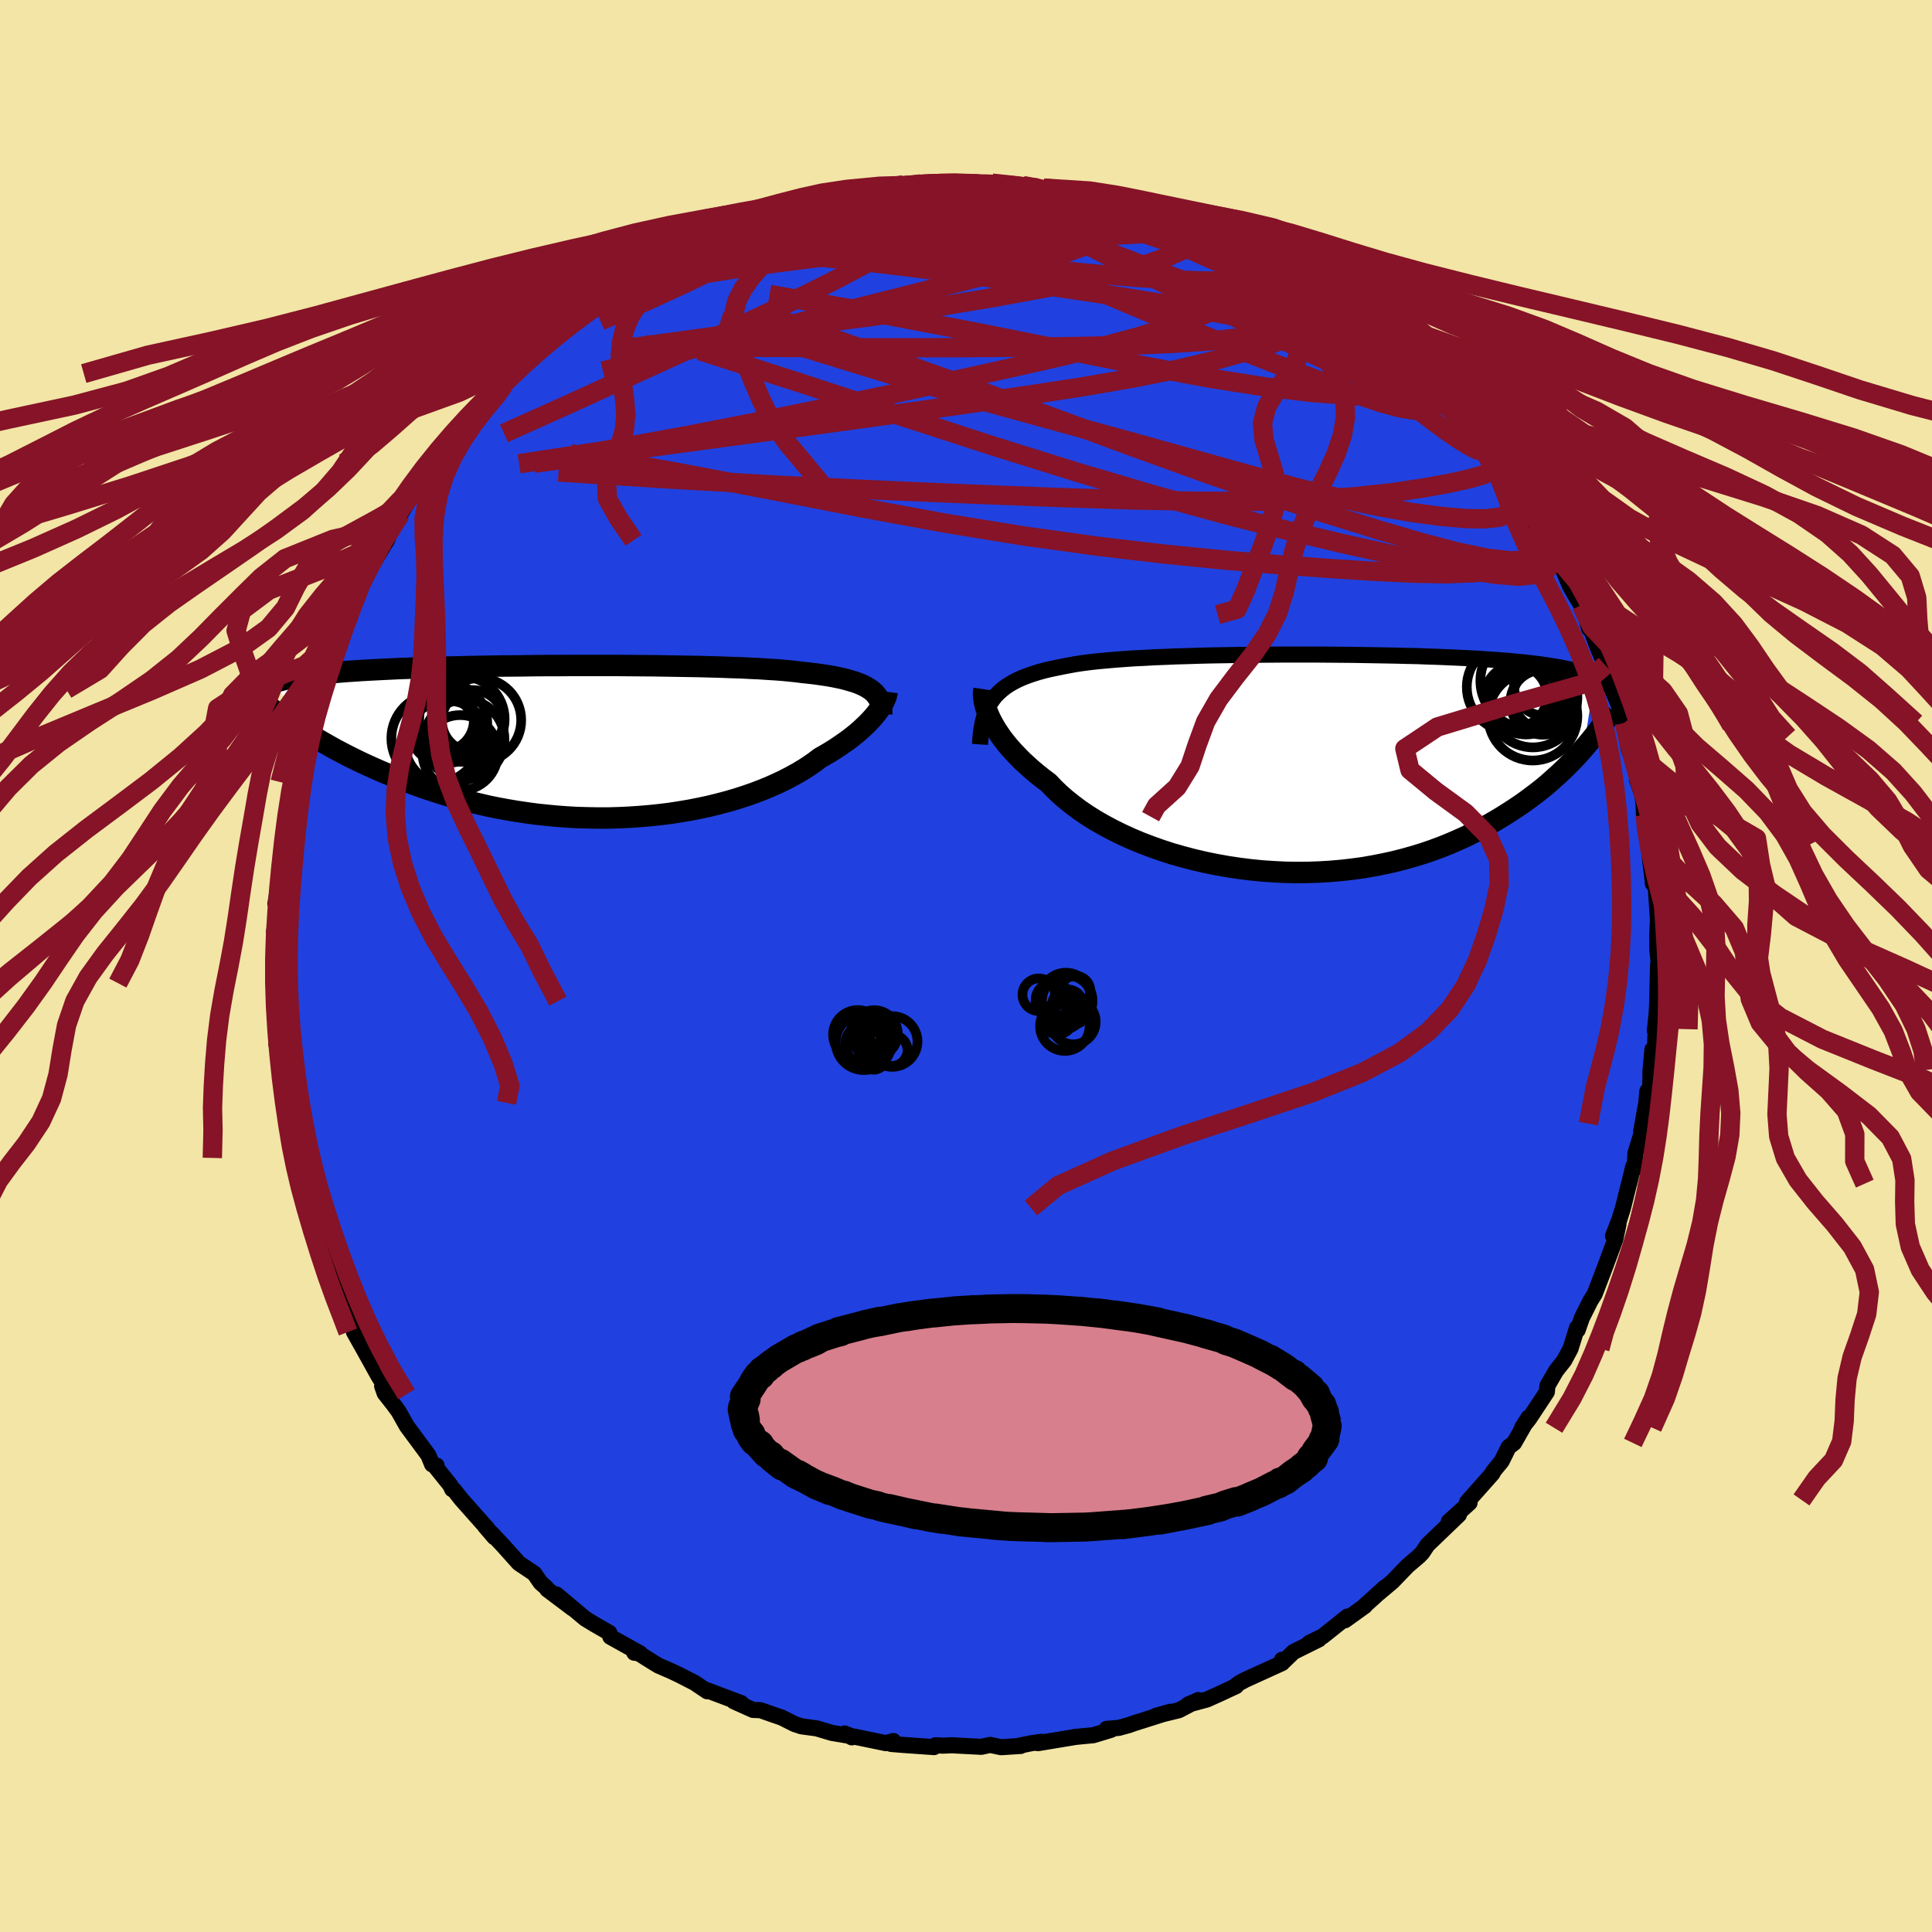 <svg xmlns="http://www.w3.org/2000/svg" width="500" height="500" viewBox="-100 -100 200 200"><defs><clipPath id="c"><path d="m30.52-5.32-.26-.18-.28-.17-.32-.17-.35-.15-.38-.15-.42-.13-.44-.13-.48-.13-.51-.11-.54-.11-.58-.1-.6-.09-.63-.09-.67-.08-.69-.07-.62-.08-.67-.07-.72-.07-.78-.06-.83-.05-.88-.06-.92-.04-.97-.05-1.01-.03-1.05-.04-1.08-.03-1.12-.03-1.14-.02-1.18-.02-1.19-.02L8-7.87l-1.23-.01-1.25-.01-1.25-.01H-.76l-1.25.01h-1.24l-1.23.01-1.21.02-1.2.01-1.17.01-1.16.02-1.13.02-1.1.02-1.08.03-1.05.02-1.01.03-.99.03-.96.03-.92.03-.89.03-.86.04-.82.04-.79.04-.76.04-.72.04-.7.05-.66.04-.63.05-.61.05-.57.05-.55.05-.53.06-.5.05-.48.06-.45.06-.42.07-.41.06-.38.07-.36.06-.33.07-.32.07-.29.08-.28.07-.26.08-.24.08 3.19 5.11.48.3.48.29.51.3.52.3.53.3.55.31.57.3.59.31.6.3.63.31.63.3.66.3.67.3.69.3.71.29.73.3.75.29.77.29.79.29.81.28.83.27.85.27.88.26.89.25.91.24.93.22.95.22.97.2.98.18 1 .17 1.02.15 1.02.14 1.04.11 1.05.1 1.06.08 1.06.06 1.07.03 1.07.02h1.08l1.08-.03 1.07-.05 1.07-.07 1.07-.09 1.06-.11 1.05-.13 1.03-.16 1.02-.17 1.01-.2.99-.21.97-.24.95-.25.92-.27.9-.29.87-.3.84-.32.81-.33.78-.35.74-.35.71-.37.67-.37.64-.38.6-.39.56-.39.52-.4.55-.31.54-.32.51-.32.49-.33.46-.32.45-.32.41-.32.4-.32.37-.32.34-.32.33-.31.29-.3.28-.3.25-.29.22-.28"/></clipPath><clipPath id="b"><path d="m-31.93-6.67.27-.34.31-.31.33-.3.37-.29.39-.26.43-.25.45-.23.49-.22.51-.2.55-.19.57-.18.61-.17.63-.15.67-.14.69-.14.62-.12.67-.12.72-.11.78-.1.82-.09.87-.08.92-.08.95-.07 1-.07 1.04-.05 1.07-.06 1.1-.04 1.13-.05 1.16-.03 1.18-.04 1.2-.03 1.21-.02 1.23-.02 1.23-.02 1.24-.01 1.25-.01 1.24-.01h3.71l1.22.01 1.2.01 1.19.01 1.17.02 1.14.02 1.13.02 1.1.02 1.08.03 1.05.02 1.02.04.99.03.96.04.93.04.9.04.87.05.84.04.8.06.77.05.74.06.72.05.68.07.65.06.63.07.6.07.58.07.55.08.53.08.5.08.49.08.45.09.44.09.42.1.39.1.37.1.36.1.33.11.32.11.3.12.28.11-1.17 7.38-.38.43-.4.44-.42.44-.43.44-.45.44-.48.45-.49.44-.5.45-.53.45-.55.44-.58.44-.59.44-.61.44-.64.43-.66.43-.68.43-.7.42-.73.42-.75.42-.79.4-.8.4-.84.38-.86.37-.89.36-.92.34-.94.32-.98.3-.99.28-1.02.26-1.05.23-1.07.21-1.08.19-1.11.15-1.13.13-1.14.1-1.16.07-1.17.04-1.18.01-1.19-.02-1.19-.06-1.2-.08-1.2-.12-1.2-.15-1.19-.18-1.18-.21-1.17-.24-1.16-.27-1.14-.3-1.13-.32-1.1-.36-1.07-.38-1.05-.4-1.02-.43-.98-.45-.95-.47-.91-.49-.87-.5-.82-.52-.78-.53-.73-.55-.69-.55-.64-.56-.58-.56-.54-.57-.61-.46-.58-.46-.55-.46-.52-.47-.5-.46-.46-.47-.44-.46-.4-.45-.38-.46-.35-.45-.31-.44-.29-.43-.25-.42-.23-.41-.2-.4"/></clipPath><filter id="a"><feTurbulence baseFrequency=".05" numOctaves="3" result="noise" type="noise"/><feDisplacementMap in="SourceGraphic" in2="noise" scale="2"/></filter></defs><rect width="100%" height="100%" x="-100" y="-100" fill="#F2E5A6"/><path fill="#2041DF" stroke="#000" stroke-linejoin="round" stroke-width="1.667" d="m71.63 1.33.01-1.44-.1 4.22-.06.97-.17 1.61.08-.15-.07 2.33-.26-.23-.2 2.13-.03 1.91-.3.28-.11 1.31.18-1.08-.71 3.94.36-.81-.94 3.02-.11 1.68-.13-.25-.42 1.76-.02.03-.62 2.49-.42 1.34-.61 1.55.57-1.24-.33 1.6-.99 2.65.05-.12-1.2 3.13-.44.7-.88 1.76-.31.89-.13.37-.07-.23-.67 2.17-.65 1.21-.85 1.08-.89 1.54-.06.64-1.83 2.77-.74.94.67-1.05-1.49 2.62-.56.42-.73 1.48-.63.76-.29.38-.03.12-2.43 2.74-.2.23.26.07-2.15 1.94 1.05-.71-3.25 3.12-.57.85-.33.32.06-.04-1.23 1.05-1.57 1.63-1.38 1.16.6-.56-1.03.94-1.07.96.03.02-2.06 1.48.27-.39-2.57 2.05-1.39.68 1-.37-2.64 1.31-1.13 1.09-.06-.28.01.34-3.8 1.73-.65.35-.54.42.24-.12-1.78.83-1.25.56-1.96.53 1.07-.47-2.01 1.05-2.41.59 1.53-.43-3.79 1.2-.5.18-1.06.29-1.25.1.46.1-1.85.56-.66.06-1.32.13.24-.03-3.98.66.37-.14-1.07.15-1.42.29.33-.01-2.03.13-1.13-.24-.91.2-3.08-.16-.91.04-.76-.04.03.07-.18.12-3.26-.23-1.19-.1.24-.3-.78.22-3.28-.68-.24.08-.75-.4.72.28-2.03-.34-1.58-.47-1.56-.21-.73-.24-1.33-.67-.65-.22-1.54-.54-.78-.03-2-.9.79.2-2.55-.96-.93-.35-.05.08-1.31-.88-1.56-.8-.89-.42-1.29-.56-.51-.31-1.67-1.05-.32.03.61.07-3.09-1.72-.1-.41-1.57-.9-.93-.57-.61-.51-2.37-1.99 1.69 1.46-2.64-1.99-.11-.18-.57-.5-.66-.96-1.6-1.07-1.63-1.82-1.21-1.29.31.42-.97-1.13.24.24-2.69-3.03-.77-.98-.18-.06-.2-.43-1.59-1.98.18-.04-.47-.13-.38-.94-2.24-3.03-.85-1.51-.53-.72-.91-1.16-.26-.74.76.85-.97-1.62-.2-.33-1.47-2.65-1.04-1.85.79 1.26-1.46-3.09.33.34-1.42-2.93-.67-1.91.69 2.32-.96-2.51-.47-1.94-.16-.54-1.12-3.37.13.65-.39-1.49-.24-1.18-.81-2.13-.15-1.22.02.38-.07-.66-.48-1.43-.14-2.11.01.85-.68-3.01.12-.88-.27-.39-.08-2.91h-.15l-.4-1.91.18-.51-.1-2.88-.1-1.5-.23.45.26-1.87-.23-1.91.07-.34.1-2.17-.19-.91.35-1.59v-.65l-.21-.65.53-3.15.03.22-.17-.62.53-3.09.27-2.83-.12 1.07.54-2.46-.1-.06.31-1.67.21-.8.53-2.43.44-1.66.42-1.3.31-1.04.08.13.35-.72.25-1.77.37-1.43.14-.14 1.56-3.61-.01-.41-.37 1 .71-1.7.88-1.79 1.46-3.26-.26.68-.28.29.4-1.07.84-1.19 1.69-2.81.45-1.02.96-1.69-.77 1.21 1.59-2.57-.12.14 2.54-3.43-.78 1.13 1.02-1.79.58-.58 1.18-1.48 1-1.07.35-.53 1.66-1.93.54-.72-.1.47.74-1.14.02.26 1.29-1.39 1.04-1.13 1.15-.92 1.32-1.5 1.15-.95.48-.33.14.1.38-.71 1.82-1.35.73-.6.88-.52 2.1-1.48h-.15l.77-.51 1.6-1 .12-.09.53-.36 2.81-1.47.11-.03 2.62-1.5 1.59-.76-.06.28.76-.55-.89.48 3.31-1.52.37-.07-.25.09 2.55-1.09-.69.45 2.44-.91.05.1 2-.48 3.56-1.14-1.19.53 1.83-.45.59-.09.37-.21 1.59-.2 1.16-.39 1.02-.13 1.62-.26 1.86-.09.58.09-.27-.08 1.86-.07 1.27-.09 1.61.1.79.04 1.18-.06-.93.19 1.22-.2 3.18.25 1.58.26h.57l.56.18.66-.03 2.09.48 1.68.15.25.2 1.58.39 1.73.5-.87-.47 2.08.6 1.53.44.04.28 1.94.51-.35-.14 1.13.53 2.25.57 1.9.88-.35-.08 1.86.79-.19-.19 2.05 1.12 1.14.63 2.16 1.12.41.19-.31.1 2.26 1.19.59.24 1.41 1.25.49.24-.79-.25 3.73 2.64-.66-.57 2.43 1.63-.32-.26.02.06 1.66 1.77 2.1 1.48.16.21.28.33 1.45 1.68.08-.04 1.4 1.42.9.93.2.12.7.9.9 1.25 1.11 1.32 1.24 1.57.92.88.08.39 1.33 2.07-.7-1.43.98 1.7 1.04 1.25.46 1.32.67.77 1.41 2.26-.48-.42 1.49 2.6-.33-1.22 1.29 3.12.55.97.64 1.05.68 1.69.14.76-.41-1.47 1.35 3.53.72 1.7.26.54.28 1.04.26 1.13.93 2.2.25 1.07.04.27.21 1.14.19 1.26.99 2.73.22 1.45-.34-.99.54 1.6.33 2.1-.2-1.47.06 1.62.7 2.67-.12 1.34.35 2.95-.03-.13.25-.48.23 3.41.06.93-.08 1.6.02 1.53.14 1.32-.08 1.65.01-1.44" filter="url(#a)"/><path fill="#fff" d="m-31.93-6.67.27-.34.31-.31.33-.3.37-.29.39-.26.43-.25.45-.23.49-.22.51-.2.55-.19.57-.18.61-.17.63-.15.67-.14.69-.14.62-.12.67-.12.72-.11.78-.1.82-.09.87-.08.92-.08.95-.07 1-.07 1.04-.05 1.07-.06 1.1-.04 1.13-.05 1.16-.03 1.18-.04 1.2-.03 1.21-.02 1.23-.02 1.23-.02 1.24-.01 1.25-.01 1.24-.01h3.71l1.22.01 1.2.01 1.19.01 1.17.02 1.14.02 1.13.02 1.1.02 1.08.03 1.05.02 1.02.04.99.03.96.04.93.04.9.04.87.05.84.04.8.06.77.05.74.06.72.05.68.07.65.06.63.07.6.07.58.07.55.08.53.08.5.08.49.08.45.09.44.09.42.1.39.1.37.1.36.1.33.11.32.11.3.12.28.11-1.17 7.38-.38.43-.4.44-.42.44-.43.44-.45.44-.48.45-.49.44-.5.45-.53.45-.55.44-.58.44-.59.44-.61.44-.64.43-.66.43-.68.43-.7.42-.73.42-.75.42-.79.4-.8.4-.84.38-.86.37-.89.36-.92.34-.94.32-.98.3-.99.28-1.02.26-1.05.23-1.07.21-1.08.19-1.11.15-1.13.13-1.14.1-1.16.07-1.17.04-1.18.01-1.19-.02-1.19-.06-1.2-.08-1.2-.12-1.2-.15-1.19-.18-1.18-.21-1.17-.24-1.16-.27-1.14-.3-1.13-.32-1.1-.36-1.07-.38-1.05-.4-1.02-.43-.98-.45-.95-.47-.91-.49-.87-.5-.82-.52-.78-.53-.73-.55-.69-.55-.64-.56-.58-.56-.54-.57-.61-.46-.58-.46-.55-.46-.52-.47-.5-.46-.46-.47-.44-.46-.4-.45-.38-.46-.35-.45-.31-.44-.29-.43-.25-.42-.23-.41-.2-.4" filter="url(#a)" transform="translate(34.73 -20.97)"/><path fill="#fff" d="m30.52-5.32-.26-.18-.28-.17-.32-.17-.35-.15-.38-.15-.42-.13-.44-.13-.48-.13-.51-.11-.54-.11-.58-.1-.6-.09-.63-.09-.67-.08-.69-.07-.62-.08-.67-.07-.72-.07-.78-.06-.83-.05-.88-.06-.92-.04-.97-.05-1.01-.03-1.05-.04-1.08-.03-1.12-.03-1.14-.02-1.18-.02-1.19-.02L8-7.87l-1.23-.01-1.25-.01-1.25-.01H-.76l-1.25.01h-1.24l-1.23.01-1.21.02-1.2.01-1.17.01-1.16.02-1.13.02-1.1.02-1.08.03-1.05.02-1.01.03-.99.03-.96.03-.92.03-.89.03-.86.04-.82.04-.79.04-.76.04-.72.04-.7.05-.66.04-.63.05-.61.05-.57.05-.55.05-.53.06-.5.05-.48.06-.45.06-.42.07-.41.06-.38.07-.36.06-.33.07-.32.07-.29.08-.28.07-.26.08-.24.08 3.19 5.11.48.3.48.29.51.3.52.3.53.3.55.31.57.3.59.31.6.3.63.31.63.3.66.3.67.3.69.3.71.29.73.3.75.29.77.29.79.29.81.28.83.27.85.27.88.26.89.25.91.24.93.22.95.22.97.2.98.18 1 .17 1.02.15 1.02.14 1.04.11 1.05.1 1.06.08 1.06.06 1.07.03 1.07.02h1.08l1.08-.03 1.07-.05 1.07-.07 1.07-.09 1.06-.11 1.05-.13 1.03-.16 1.02-.17 1.01-.2.99-.21.97-.24.95-.25.92-.27.9-.29.87-.3.84-.32.81-.33.78-.35.74-.35.71-.37.67-.37.64-.38.6-.39.56-.39.52-.4.55-.31.54-.32.51-.32.49-.33.46-.32.45-.32.41-.32.4-.32.37-.32.34-.32.33-.31.29-.3.28-.3.25-.29.22-.28" filter="url(#a)" transform="translate(-40.3 -23.21)"/><g fill="none" stroke="#000" transform="translate(34.73 -20.97)"><path stroke-linejoin="round" stroke-width="1.667" d="m-33.28-1.97.04-.59.05-.57.08-.53.09-.5.12-.48.14-.45.17-.43.19-.41.22-.38.25-.36.27-.34.31-.31.33-.3.37-.29.39-.26.43-.25.45-.23.49-.22.51-.2.55-.19.57-.18.61-.17.63-.15.67-.14.69-.14.62-.12.67-.12.72-.11.78-.1.82-.09.87-.08.92-.08.95-.07 1-.07 1.04-.05 1.07-.06 1.1-.04 1.13-.05 1.16-.03 1.18-.04 1.2-.03 1.21-.02 1.23-.02 1.23-.02 1.24-.01 1.25-.01 1.24-.01h3.71l1.22.01 1.2.01 1.19.01 1.17.02 1.14.02 1.13.02 1.1.02 1.08.03 1.05.02 1.02.04.99.03.96.04.93.04.9.04.87.05.84.04.8.06.77.05.74.06.72.05.68.07.65.06.63.07.6.07.58.07.55.08.53.08.5.08.49.08.45.09.44.09.42.1.39.1.37.1.36.1.33.11.32.11.3.12.28.11.26.12.25.13.23.12.22.13.2.13.19.14.18.14.16.14.15.14.14.15" filter="url(#a)"/><path stroke-linejoin="round" stroke-width="2.222" d="m-32.86-7.68-.03.2-.02.22v.25l.03.27.04.3.07.32.09.33.12.36.15.37.17.38.2.4.23.41.25.42.29.43.31.44.35.45.38.46.4.45.44.46.46.47.5.46.52.47.55.46.58.46.61.46.54.57.58.56.64.56.69.55.73.55.78.53.82.52.87.5.91.49.95.47.98.45 1.02.43 1.05.4 1.07.38 1.1.36 1.13.32 1.14.3 1.16.27 1.17.24 1.18.21 1.19.18 1.2.15 1.2.12 1.2.08 1.19.06 1.19.02 1.18-.01 1.17-.04 1.16-.07 1.14-.1 1.13-.13 1.11-.15 1.08-.19 1.07-.21 1.05-.23 1.02-.26.99-.28.98-.3.94-.32.92-.34.89-.36.86-.37.84-.38.8-.4.79-.4.75-.42.73-.42.7-.42.68-.43.66-.43.64-.43.61-.44.59-.44.58-.44.55-.44.53-.45.5-.45.49-.44.48-.45.45-.44.43-.44.42-.44.4-.44.38-.43.36-.42.35-.42.34-.42.32-.41.31-.4.29-.4.28-.39.26-.38.26-.38.24-.37" filter="url(#a)"/><circle cx="23.438" cy="-8.554" r="4.918" clip-path="url(#b)" filter="url(#a)"/><circle cx="22.203" cy="-6.974" r="3.216" clip-path="url(#b)" filter="url(#a)"/><circle cx="21.733" cy="-7.904" r="4.62" clip-path="url(#b)" filter="url(#a)"/><circle cx="22.973" cy="-6.699" r="3.642" clip-path="url(#b)" filter="url(#a)"/><circle cx="23.248" cy="-6.594" r="3.598" clip-path="url(#b)" filter="url(#a)"/><circle cx="25.233" cy="-6.834" r="3.33" clip-path="url(#b)" filter="url(#a)"/><circle cx="23.953" cy="-6.204" r="4.542" clip-path="url(#b)" filter="url(#a)"/><circle cx="25.108" cy="-8.059" r="3.114" clip-path="url(#b)" filter="url(#a)"/><circle cx="24.988" cy="-6.334" r="3.362" clip-path="url(#b)" filter="url(#a)"/><circle cx="23.943" cy="-4.914" r="4.612" clip-path="url(#b)" filter="url(#a)"/></g><g fill="none" stroke="#000" transform="translate(-40.3 -23.21)"><path stroke-linejoin="round" stroke-width="2.222" d="M31.58-2.82v-.31l-.02-.3-.04-.28-.07-.26-.08-.26-.12-.24-.14-.23-.17-.22-.19-.2-.23-.2-.26-.18-.28-.17-.32-.17-.35-.15-.38-.15-.42-.13-.44-.13-.48-.13-.51-.11-.54-.11-.58-.1-.6-.09-.63-.09-.67-.08-.69-.07-.62-.08-.67-.07-.72-.07-.78-.06-.83-.05-.88-.06-.92-.04-.97-.05-1.01-.03-1.05-.04-1.08-.03-1.12-.03-1.14-.02-1.18-.02-1.19-.02L8-7.87l-1.23-.01-1.25-.01-1.25-.01H-.76l-1.25.01h-1.24l-1.23.01-1.21.02-1.2.01-1.17.01-1.16.02-1.13.02-1.1.02-1.08.03-1.05.02-1.01.03-.99.03-.96.03-.92.03-.89.03-.86.04-.82.04-.79.04-.76.04-.72.04-.7.05-.66.04-.63.05-.61.05-.57.05-.55.05-.53.06-.5.05-.48.06-.45.06-.42.07-.41.06-.38.07-.36.06-.33.07-.32.07-.29.08-.28.07-.26.08-.24.08-.22.08-.2.09-.19.08-.17.09-.16.09-.14.09-.13.09-.12.09-.1.1-.09.1" filter="url(#a)"/><path stroke-linejoin="round" stroke-width="2.222" d="m32.13-5.18-.02.15-.03.16-.05.18-.08.2-.09.22-.11.23-.14.24-.15.25-.18.26-.21.28-.22.28-.25.29-.28.3-.29.3-.33.31-.34.32-.37.32-.4.32-.41.32-.45.32-.46.32-.49.33-.51.32-.54.32-.55.31-.52.4-.56.39-.6.39-.64.38-.67.37-.71.37-.74.35-.78.35-.81.33-.84.32-.87.3-.9.29-.92.27-.95.25-.97.24-.99.21-1.01.2-1.02.17-1.03.16-1.05.13-1.06.11-1.07.09-1.07.07-1.07.05-1.08.03H2.17L1.1 7.87.03 7.84l-1.06-.06-1.06-.08-1.05-.1-1.04-.11-1.02-.14-1.02-.15-1-.17-.98-.18-.97-.2-.95-.22-.93-.22-.91-.24-.89-.25-.88-.26-.85-.27-.83-.27-.81-.28-.79-.29-.77-.29-.75-.29-.73-.3-.71-.29-.69-.3-.67-.3-.66-.3-.63-.3-.63-.31-.6-.3-.59-.31-.57-.3-.55-.31-.53-.3-.52-.3-.51-.3-.48-.29-.48-.3-.45-.29-.44-.28-.43-.28-.41-.28-.4-.28-.38-.26-.37-.27-.36-.26-.34-.25-.33-.25" filter="url(#a)"/><circle cx="-11.882" cy="-2.348" r="4.422" clip-path="url(#c)" filter="url(#a)"/><circle cx="-10.097" cy="-2.238" r="4.352" clip-path="url(#c)" filter="url(#a)"/><circle cx="-10.772" cy="-2.173" r="3.186" clip-path="url(#c)" filter="url(#a)"/><circle cx="-12.062" cy="1.137" r="3.902" clip-path="url(#c)" filter="url(#a)"/><circle cx="-11.607" cy="-.248" r="4.13" clip-path="url(#c)" filter="url(#a)"/><circle cx="-13.827" cy="-2.223" r="3.182" clip-path="url(#c)" filter="url(#a)"/><circle cx="-13.847" cy="-1.233" r="3.424" clip-path="url(#c)" filter="url(#a)"/><circle cx="-14.577" cy="-.358" r="4.61" clip-path="url(#c)" filter="url(#a)"/><circle cx="-13.422" cy=".107" r="4.372" clip-path="url(#c)" filter="url(#a)"/><circle cx="-13.377" cy="-1.928" r="4.118" clip-path="url(#c)" filter="url(#a)"/></g><g fill="none" stroke="#861327" stroke-linejoin="round" stroke-width="2"><path d="m5.88-80.79 1.28.23 1.15.26 1.33.35 1.6.44 1.81.52 1.91.59 1.93.62 1.87.62 1.8.61 1.71.58 1.62.56 1.51.52 1.36.47 1.17.39.98.32.77.24.51.12.01-.1m24.14 20.78.41.73-.3.62-.91.48-1.48.42-2.05.45-2.64.48-3.28.49-3.96.43-4.69.31-5.41.16-6.15-.01-6.89-.14-7.66-.26-8.48-.33-9.37-.4-10.29-.5-11.23-.63-12.14-.77" filter="url(#a)"/><path d="m2.7-81.04 2.52.27 1.78.32 1.49.35 1.52.44 1.67.51 1.82.59 1.9.65 1.93.69 1.9.7 1.86.7 1.81.7 1.74.68 1.67.66 1.58.63 1.49.61 1.36.56 1.23.49 1.06.41.87.3.68.2.48.09.2-.04" filter="url(#a)"/><path d="m43.82-63.84 1.35.99.69.6.46.51.34.44.2.33.01.17-.26-.02-.56-.23-.89-.46-1.25-.68-1.61-.96-2.01-1.26-2.5-1.65-3.1-2.09-3.84-2.61-4.68-3.13m-4.09-3.02 1.66.59.69.53-.07.49-.63.52-1.11.6-1.59.7-2.16.77-2.85.81-3.61.86-4.39.89-5.18.95-5.93.98-6.69.99-7.49.97-8.37 1.02-9.36 1.28m51.58-14.7.01-.11.7.22.65.31.39.3.14.3-.1.3-.34.32-.61.34-.95.35-1.32.34-1.73.33-2.14.33-2.56.34-2.99.32-3.46.3-3.96.24-4.51.18-5.14.18-5.9.26-6.72.37" filter="url(#a)"/><path d="m29.6-73.82 1.13.7.68.66.14.61-.28.63-.63.68-1.02.76-1.45.81-1.9.89-2.35.94-2.81.99-3.28 1.01-3.78 1.02-4.3 1.05-4.86 1.1-5.43 1.2-6.03 1.32-6.68 1.42-7.36 1.5-8.01 1.57-8.61 1.57-9.03 1.4" filter="url(#a)"/><path d="m47.81-60.14.38.34.47.59.26.51v.4l-.24.35-.48.27-.77.16-1.11-.02-1.5-.26-1.93-.53-2.37-.8-2.82-1.03-3.26-1.24-3.71-1.44-4.15-1.65-4.62-1.89-5.18-2.17-5.81-2.47-6.49-2.77-7.11-3.06m24.71-.06 1.88.58 1.32.51 1 .42.88.41.85.41.81.42.68.39.47.32.22.21-.05.1-.34-.01-.63-.14-.96-.26-1.29-.39-1.66-.55-2.03-.71-2.47-.9-3.01-1.14L14-78.65" filter="url(#a)"/><path d="m25.88-75.54 1.29.55 1.12.52 1.22.63 1.23.66 1.09.59.88.51.68.4.46.3.22.19-.04.06-.33-.09-.61-.23-.93-.41-1.34-.62-1.86-.9-2.44-1.19-2.77-1.4" filter="url(#a)"/><path d="m-4.61-80.96.57.08 1.03.11 1.54.19 1.85.26 1.97.35 2.02.4 2.07.46 2.16.5 2.27.54 2.36.55 2.37.55 2.3.54 2.18.53 2.03.5 1.9.47 1.74.43 1.55.38 1.25.3.78.1m-31.77-7.3 1.31-.02 1.27.05 1.13.06 1.08.08 1.16.09 1.29.11 1.36.12 1.31.13 1.17.13.99.11.78.1.57.09.34.06.08.03-.22-.01-.57-.06-1.01-.11-1.52-.17-2.01-.21-2.17-.24M37.26-69.1l.2.24.23.52.13.63-.23.55-.75.46-1.27.41-1.77.4-2.25.42-2.75.39-3.3.35-3.89.27-4.49.19-5.12.13-5.77.08-6.47.05-7.2.01-7.93-.01-8.61-.05-9.16-.23" filter="url(#a)"/><path d="m17.79-78.53.83.41.07.44-.52.5-1.07.62-1.64.78-2.26.94-3.02 1.06-3.87 1.16-4.76 1.27-5.7 1.43-6.68 1.68-7.74 1.95-8.88 2.22-10.14 2.47m.98-7.99.35-.2 1.06-.45 1.46-.55 1.78-.59 2.11-.65 2.38-.69 2.56-.71 2.63-.67 2.62-.62 2.58-.54 2.54-.49 2.55-.46 2.56-.44 2.58-.44 2.55-.44 2.52-.41 2.43-.4 2.33-.39 2.17-.38 1.93-.4 1.51-.41" filter="url(#a)"/><path d="m43.82-63.84 1.36 1 .68.62.46.55.37.51.26.47.11.38-.05.28-.24.19-.44.1-.64.02-.88-.12-1.15-.28-1.49-.49-1.85-.73-2.22-.97-2.58-1.19-2.93-1.4-3.31-1.58-3.72-1.77-4.21-2-4.68-2.26-4.97-2.54-5.04-2.82" filter="url(#a)"/><path d="m-30.93-73.02 1.02-.38 1.86-.5 2.04-.26 2.13-.01 2.34.16 2.67.24 2.99.3 3.3.35 3.54.39 3.78.46 4.01.52 4.22.57 4.41.62 4.55.67 4.61.7 4.62.75 4.57.79 4.49.82 4.36.75 4.02.49" filter="url(#a)"/><path d="m-40.32-66.99.95-.65 1.4-.83 1.6-.91 1.68-.92 1.76-.91 1.84-.92 1.91-.93 1.99-.94 2.02-.94 1.96-.91 1.74-.82 1.3-.63.66-.39.11-.19m68.69 19.12.66.68.56.64.62.76.65.84.62.83.51.71.31.53.1.31-.11.1-.31-.07-.48-.23-.66-.38-.86-.54-1.09-.74-1.36-1-1.66-1.28-2-1.61-2.37-1.93-2.75-2.27-3.08-2.58-3.37-2.88-3.56-3.19" filter="url(#a)"/><path d="m47.81-60.14.14.29-.2.47-.88.32-1.64.13h-2.38l-3.12-.13-3.92-.31-4.78-.57-5.73-.9-6.74-1.25-7.85-1.58-9.07-1.82-10.34-1.97-11.63-2.06" filter="url(#a)"/><path d="m-4.3-80.95 1.52-.03 1.12.06.72.16.32.25.02.34-.19.44-.36.56-.57.69-.87.83-1.27.98-1.68 1.14-2.09 1.28-2.49 1.41L-13-71.3l-3.32 1.67-3.81 1.83-4.35 2.03-4.94 2.27-5.54 2.53-6.13 2.8-6.74 3.03m21.92-20.44.35-.09 1.19-.47 1.23-.45 1.21-.41 1.24-.39 1.31-.38 1.38-.38 1.4-.39 1.37-.36 1.24-.32 1.02-.27.78-.2.54-.14.32-.08.14-.03-.04.01-.27.07-.59.15-1.07.27-1.69.42-2.23.51" filter="url(#a)"/><path d="m-34.27-71.19 1.22-.6 1.83-.73 2.05-.69 2.15-.59 2.15-.45 2.16-.33 2.23-.26 2.35-.22 2.49-.22 2.62-.21 2.73-.22 2.79-.21 2.85-.21 2.88-.22 2.9-.21 2.88-.21 2.79-.19 2.61-.18 2.36-.17 2.12-.17 2.01-.13 1.97-.08M-4.3-80.95l1.6-.06 1.34-.02 1.1.01.84.03.67.03.59.06.54.07.44.11.27.13v.16l-.3.18-.61.2-.93.23-1.3.26-1.77.3-2.28.34-2.82.37-3.3.38-3.71.39-4.17.43" filter="url(#a)"/><path d="m29.6-73.82 1.28.69 1.15.63.91.53.8.49.75.49.67.47.56.43.44.38.29.32.14.23-.05.13-.27.02-.5-.1-.73-.2-.97-.32-1.24-.45-1.54-.59-1.86-.76-2.21-.94-2.57-1.13-2.97-1.35-3.44-1.56-4.05-1.82m41.78 27.47.75 1.4.3 1.08-.16.83-.6.62-1.06.38-1.52.16-2-.03-2.46-.22-2.95-.39-3.45-.6-4-.86-4.55-1.12-5.15-1.4-5.77-1.61-6.44-1.8-7.15-1.95-7.86-2.17-8.52-2.45-9.11-2.79-9.66-3.13m-9-4.29.45-.27 1.06-.58 1.39-.73 1.45-.75 1.34-.69 1.16-.57.95-.46.78-.37.67-.31.58-.25.49-.2.37-.14.24-.06.07.03-.14.14-.42.29-.74.45-1.11.62-1.49.77-1.85.92-2.17 1.06-2.55 1.22" filter="url(#a)"/><path d="m-30.82-73.05 2.09-1.13 1.38-.64 1.01-.42.94-.37 1.01-.39 1.08-.42 1.11-.42 1.08-.4 1.04-.36.98-.33.89-.28.75-.23.55-.16.24-.07-.12.04-.48.15-.82.25-1.09.34-1.32.41-1.46.45m46.29.69 1.23.59.84.39.85.4.93.45.95.5.88.48.74.44.56.37.35.3.16.22-.05.15-.26.07-.49-.01-.73-.11-1-.23-1.31-.35-1.64-.5-2.01-.65-2.36-.79-2.67-.91-3-1.04-3.49-1.24-4.35-1.49m51.59 35.42.71 1.44-.09.79-.6.66-1.14.47-1.74.17-2.37-.19-3-.48-3.64-.72-4.3-.9-4.99-1.11-5.7-1.35-6.43-1.65-7.15-1.97-7.87-2.32-8.59-2.68-9.37-3.04-10.2-3.36-11.14-3.58M9.25-80.38l1.75.36 1.37.27 1.11.24.93.22.71.18.47.12.21.09-.08.04-.43-.01-.87-.1-1.42-.19-2.05-.3-2.69-.38-3.07-.49" filter="url(#a)"/><path d="m60.53-43.46-.17.22-.27.51-.69.43-1.22.3-1.81.05-2.45-.27-3.12-.66-3.81-1-4.48-1.32-5.15-1.6-5.83-1.9L25-50.95l-7.3-2.64-8.16-3-9.11-3.32-10.16-3.62-11.26-3.96m50.59-6.33 1.31.71 1.24.7 1.06.64 1 .63 1 .64.96.65.89.62.79.57.67.5.53.39.36.26.15.11-.1-.06-.36-.23-.63-.39-.91-.57-1.22-.8-1.66-1.08-2.26-1.45" filter="url(#a)"/><path d="m32.9-72.07.41.29.81.59 1.16.81 1.26.91 1.26.93 1.2.93 1.16.91 1.1.83.98.73.79.55.51.34.19.12-.13-.14-.38-.37-.46-.46M29.6-73.82l1.17.66.81.55.34.41-.03.34-.33.31-.66.26-1.05.21-1.46.13-1.9.05-2.38-.03-2.91-.12-3.53-.23-4.17-.35-4.79-.45-5.35-.55-5.91-.66-6.49-.84-7.03-1.09" filter="url(#a)"/><path d="m27.55-74.94 1.72.94 1.44.78 1.17.64.92.54.77.46.63.42.49.36.31.28.12.19-.11.09-.35-.05-.64-.2-.97-.38-1.31-.56-1.65-.74-2-.91-2.39-1.11-2.89-1.37-3.3-1.6m-36.53-1.37 2-.59.79-.16.44-.03.25.04.09.12-.11.21-.33.33-.65.48-1.04.66-1.53.88-2.1 1.1-2.69 1.35-3.25 1.59-3.76 1.81-4.24 1.95-4.7 2.01" filter="url(#a)"/><path d="m-36.61-69.59.46-.18 1.4-.41 2.02-.47 2.56-.49 3.07-.52 3.53-.56 3.9-.56 4.13-.52 4.24-.45 4.28-.37 4.29-.33 4.34-.31 4.46-.33 4.59-.3 4.7-.26 4.71-.26" filter="url(#a)"/><path d="m-36.61-69.59.4-.2 1.18-.45 1.68-.55 2.06-.61 2.45-.65 2.79-.71 3.03-.73 3.15-.7 3.15-.64 3.12-.57 3.11-.51 3.13-.47 3.18-.48 3.18-.48 3.15-.47 3.09-.44 3.01-.39 2.79-.4m31.1 13.37.6.62 1.19 1.11 1.21 1.13 1.08 1.03.95.95.87.89.78.81.68.7.54.56.4.42.24.26.06.11-.15-.11-.41-.39-.71-.74-1.02-1.11-1.23-1.39M27.55-74.94l1.74.95 1.46.8 1.21.67 1.01.59.9.54.81.52.74.49.62.44.49.38.34.3.17.2-.03.08-.25-.05-.51-.18-.77-.32-1.06-.46-1.37-.61-1.71-.79-2.03-.99-2.32-1.18-2.62-1.39-2.98-1.64m-47.3 1.01.31-.09 1.08-.45 1.02-.42.89-.35.82-.3.77-.25.72-.2.61-.15.46-.07.19.02-.15.15-.57.29-1.04.47-1.58.67-2.15.93-2.74 1.18-3.34 1.42" filter="url(#a)"/><path d="m40.69-66.47.06-.02.35.28.11.25-.11.23-.34.2-.66.07-1.11-.12-1.63-.36-2.17-.6-2.71-.83-3.21-1.09-3.75-1.35-4.33-1.63-5.04-1.93-5.85-2.21-6.76-2.51" filter="url(#a)"/><path d="m-17.02-78.53 2.18-.58 1.34-.14 1.36-.04 1.58-.01 1.82.01 2.06.03 2.23.06 2.35.08 2.4.13 2.38.16 2.32.18 2.23.18 2.14.18 2.07.18 1.96.17 1.79.15 1.54.13 1.22.07.96.01.96.03m39.25 31.83.66 1.42-.06.83-.5.68-.91.65-1.36.6-1.84.49-2.37.33-2.92.12-3.46-.06-4.01-.19-4.56-.29-5.14-.38-5.75-.49-6.35-.63-6.97-.82-7.55-1.05-8.13-1.32-8.7-1.6-9.32-1.82-10.01-1.9-10.8-1.88" filter="url(#a)"/><path d="m37.26-69.1.16.27.1.59-.06.76-.51.74-1.1.71-1.68.73-2.24.79-2.77.87-3.33.93-3.93.93-4.56.91-5.2.9-5.87.9-6.57.95-7.32 1.03-8.1 1.11-8.89 1.2-9.68 1.31-10.45 1.43m35.63-28.44 1.14-.14 1.2-.12.96-.06.66-.01.42.05.2.1-.03.15-.34.22-.73.29-1.15.36-1.56.44-1.94.53-2.36.63-2.82.72-3.33.75-3.76.71m48.43.32 1.29.55 1.09.51 1.19.6 1.19.64 1.05.57.86.5.67.41.5.34.31.26.12.17-.11.08-.36-.05-.63-.18-.92-.33-1.23-.51-1.57-.7-1.91-.87-2.3-1.05-2.72-1.25-3.08-1.43m51.57 64.49.48 2.87 1.59 2.3 2.29 2.54 2.1 2.72 1.79 2.7 2.08 2.58 3.08 2.41 4.36 2.25 5.28 2.13 5.34 2.08 4.53 2.12 3.32 2.22 2.37 2.31 2.2 2.36 2.85 2.35 3.95 2.28 4.77 2.2 4.72 2.19 3.62 2.23 1.87 2.26.03 2.17-1.25 1.97 1.21 2.38" filter="url(#a)"/><path d="m.44-81.01-2.4.04-2.03.12-1.87.2-1.67.3-1.48.38-1.38.46-1.36.54-1.39.61-1.38.65-1.3.69-1.19.75-1.09.82-1.04.91-1.04 1-1.04 1.09-1 1.15-.87 1.22-.63 1.26-.31 1.3.02 1.35.32 1.4.51 1.43.6 1.48.62 1.5.65 1.53.75 1.56.96 1.61 1.21 1.66 1.41 1.68 1.47 1.78 1.96 2.4" filter="url(#a)"/><path d="m-2.44-81.02-2.13.13-2.23.21-2.41.3-2.45.38-2.46.47-2.53.54-2.61.61-2.63.66-2.59.68-2.52.74-2.52.81-2.63.9-2.82 1-3.04 1.09-3.27 1.16-3.47 1.21-3.64 1.25-3.8 1.3-3.92 1.34-4 1.39-4.01 1.43-3.95 1.47-3.85 1.5-3.72 1.5-3.69 1.54-3.79 1.64-3.97 1.79-4.27 1.89" filter="url(#a)"/><path d="m-2.44-81.02-2.28.13-2.61.21-2.36.31-2.14.39-2.17.47-2.35.55-2.51.62-2.57.66-2.52.7-2.49.76-2.53.83-2.7.92-3 1.02-3.33 1.1-3.62 1.16-3.79 1.23-3.82 1.27-3.78 1.32-3.75 1.36-3.77 1.4-3.87 1.44-3.97 1.48-3.94 1.52-3.75 1.55-3.41 1.59-3.03 1.63-2.79 1.7-2.79 1.76-2.93 1.87-3.12 2.01-3.43 2.2-4.06 2.4-4.77 2.44-3.18 1.73" filter="url(#a)"/><path d="m-4.3-80.95-1.45.13-2.24.31-2.65.4-2.92.45-3.13.5-3.3.54-3.39.6-3.37.66-3.22.74-3 .8-2.75.87-2.51.94-2.31 1.03-2.2 1.1-2.2 1.18-2.39 1.24-2.75 1.3-3.27 1.36-3.89 1.42-4.47 1.47-4.9 1.51-5.08 1.55-5.01 1.58-4.79 1.62-4.58 1.7-4.57 1.82-4.74 1.95-4.98 2.06-5.07 2.09-4.9 2.01-4.45 2.02-4.96 2.74" filter="url(#a)"/><path d="m-4.3-80.95-1.33.12-2.24.31-2.38.4-2.37.45-2.38.49-2.43.53-2.5.58-2.59.66-2.69.71-2.81.79-2.96.85-3.1.92-3.21 1-3.24 1.09-3.19 1.16-3.11 1.22-3.05 1.28-3.09 1.33-3.23 1.39-3.4 1.46-3.53 1.53-3.6 1.58-3.68 1.54-3.76 1.39-3.76 1.25-3.79 1.7" filter="url(#a)"/><path d="m-4.03-80.87-4.94.15-3.35.32-2.58.39-2.17.48-2.17.56-2.31.62-2.48.67-2.68.7-2.96.76-3.32.83-3.73.92-4.12 1.02-4.47 1.1-4.71 1.17-4.78 1.23-4.66 1.27-4.36 1.32-3.97 1.36-3.6 1.4-3.38 1.45-3.35 1.48-3.46 1.51-3.58 1.55-3.58 1.59-3.43 1.63-3.33 1.7-3.47 1.76-4.04 1.87-5 2.01-6.19 2.19-7.32 2.4-7.78 2.45-4.9 1.72" filter="url(#a)"/><path d="m-4.61-80.96-3.84.39-3.15.43-2.47.47-2.43.49-2.88.54-3.45.58-3.87.66-3.91.72-3.6.79-3.23.85-3.08.93-3.37 1.01-4.05 1.09-4.82 1.17-5.33 1.23-5.31 1.28-4.77 1.34-4.02 1.4-3.43 1.46-3.29 1.52-3.62 1.55-4.33 1.54-5.42 1.45-6.77 1.45-7.65 1.71-7.35 2.24" filter="url(#a)"/><path d="m-6.47-80.87-2.48.42-2.1.43-2.06.48-2.23.57-2.31.64-2.25.68-2.11.71-2.02.76-1.99.84-1.99.93-2.02 1.03-2.02 1.12-2.01 1.18-1.97 1.24-1.93 1.28-1.88 1.33-1.82 1.38-1.78 1.41-1.72 1.45-1.68 1.5-1.63 1.53-1.59 1.57-1.56 1.61-1.53 1.68-1.49 1.74-1.47 1.83-1.43 1.93-1.41 2.04-1.37 2.15-1.35 2.24-1.31 2.28-1.24 2.26-1.17 2.19-1.06 2.11-.98 2.11-.96 2.38-.88 2.98" filter="url(#a)"/><path d="m-8.09-80.61-2.52.48-2.49.47-2.33.5-2.26.54-2.41.6-2.7.67-3.03.74-3.31.81-3.51.88-3.6.95-3.63 1.03-3.56 1.12-3.41 1.19-3.21 1.25-3.03 1.31-2.95 1.36-2.98 1.43-3.05 1.47-3.12 1.52-3.17 1.55-3.29 1.6-3.54 1.65-3.96 1.72-4.35 1.83-4.53 1.94-4.33 2.02-3.83 2.07-3.39 2.07-3.41 2.04-4.04 1.98-4.9 1.6-4.92.25" filter="url(#a)"/><path d="m-8.09-80.61-2.44.48-2.41.48-2.34.5-2.55.54-2.84.6-3.01.68-2.97.74-2.79.82-2.61.89-2.51.96-2.51 1.05-2.57 1.12-2.64 1.19-2.65 1.26-2.64 1.32-2.55 1.38-2.46 1.43-2.35 1.48-2.31 1.53-2.32 1.57-2.41 1.63-2.58 1.68-2.76 1.75-2.92 1.85-3.01 1.92-3.08 2-3.09 2.03-3.07 2.04-2.99 2.02-2.86 2-2.73 1.98-2.71 2.03-2.92 2.14-3.34 2.32-3.75 2.44-3.31 2.13" filter="url(#a)"/><path d="m-12.23-79.68-3.77.53-2.02.53-2.27.58-2.84.67-3 .76-2.76.82-2.54.89-2.6.96-3 1.04-3.53 1.13-3.92 1.19-4.01 1.27-3.75 1.32-3.22 1.37-2.63 1.43-2.24 1.48-2.19 1.52-2.6 1.57-3.4 1.6-4.37 1.67-5.22 1.74-5.63 1.83-5.4 1.94-4.59 2-3.57 2.05-2.85 2.05-2.69 2.01-2.98 1.97-3.37 1.91-4.01 1.91-5.23 2.03-4.1 1.69" filter="url(#a)"/><path d="m-12.82-79.59-2.13.41-2.87.79-2.63.75-2.3.69-2.11.68-2.1.78-2.17.9-2.24 1.03-2.29 1.12-2.31 1.18-2.28 1.22-2.24 1.26-2.2 1.29-2.15 1.33-2.14 1.39-2.15 1.43-2.2 1.46-2.21 1.49-2.12 1.49-1.95 1.52-1.85 1.64-2.07 1.77-2.82 1.88" filter="url(#a)"/><path d="m-14.65-79.14-2.24.53-2.49.56-3.08.67-3.31.77-3.13.83-2.82.89-2.52.96-2.27 1.06-2.05 1.13-1.93 1.21-1.94 1.27-2.11 1.32-2.42 1.38-2.78 1.44-3.17 1.48-3.5 1.53-3.74 1.57-3.86 1.62-3.85 1.68-3.69 1.75-3.44 1.85-3.13 1.93-2.85 1.99-2.65 2.04-2.58 2.03-2.59 2.02-2.61 1.99-2.54 1.98-2.38 2.02-2.36 2.14-2.52 2.31-2.65 2.43-2.64 2.13" filter="url(#a)"/><path d="m-13.46-79.67-1.92 1.26-3.17.85-2.49.67-1.9.66-1.68.77-1.69.93-1.73 1.05-1.71 1.14-1.59 1.2-1.39 1.23-1.14 1.27-.86 1.31-.59 1.35-.35 1.4-.12 1.44.05 1.47.19 1.51.21 1.53.12 1.56-.15 1.61-.49 1.67-.75 1.72-.61 1.79.1 1.9 1.14 2.03 1.56 2.28" filter="url(#a)"/><path d="m-13.46-79.67-4.35 1.27-2.87.85-2.14.67-1.99.69-2.18.79-2.41.95-2.51 1.06-2.49 1.15-2.42 1.21-2.35 1.26-2.31 1.29-2.32 1.33-2.33 1.38-2.34 1.42-2.35 1.46-2.37 1.49-2.43 1.53-2.56 1.57-2.74 1.62-2.93 1.68-3.08 1.75-3.14 1.83-3.14 1.94-3.06 2.04-3 2.15-3 2.23-3.07 2.26-3.22 2.24-3.44 2.19-3.7 2.14-3.85 2.12-3.65 2.2-2.86 2.19-1.96 1.45" filter="url(#a)"/><path d="m-17.02-78.53-2.06.45-2.03.67-2.05.8-1.97.85-1.93.89-1.93.97-1.98 1.06-2.01 1.15-2.01 1.22-1.97 1.28-1.93 1.33-1.88 1.4-1.82 1.44-1.76 1.49-1.71 1.54-1.65 1.59-1.6 1.64-1.57 1.7-1.55 1.77-1.53 1.85-1.51 1.93-1.48 1.99-1.41 2.02-1.33 2.03-1.24 2.03-1.16 2.03-1.09 2.04-1.05 2.08-1.01 2.15-.99 2.19-.95 2.23-.87 2.18-.79 2.13-.72 2.12-.71 2.36-.73 2.89" filter="url(#a)"/><path d="m-19.07-78.15-5.6.65-4.47.86-1.61.87-.86.88-1.54.95-2.61 1.05-3.5 1.15-3.91 1.21-3.84 1.28-3.42 1.33-2.84 1.38-2.29 1.43-1.94 1.48-1.84 1.53-2 1.57-2.43 1.61-3.02 1.67-3.75 1.74-4.54 1.84-5.32 1.93-6.05 2.01-6.59 2.04-6.84 2.03-6.7 2.01-6.25 1.97-5.79 1.95-5.7 1.97-6.06 2.12-6.36 2.4-6.5 3.04" filter="url(#a)"/><path d="m-26.61-75.31-3.59 1.84-3.34 1.37-3.88 1.21-4.09 1.21-3.87 1.27-3.86 1.31-4.38 1.36-5.15 1.41-5.63 1.45-5.53 1.49-5.03 1.51-4.41 1.53-3.97 1.58-3.74 1.62-3.63 1.69-3.35 1.77-2.71 1.87-1.81 2.01-1.27 2.17-2.04 2.31-4.45 2.34-7.49 2.16-10.29 2.12m93.19-36.31-3.2 1.5-3.43 1.23-2.88 1.25-2.21 1.34-2.09 1.4-2.48 1.47-3.02 1.52-3.27 1.57-3.07 1.6-2.5 1.65-1.85 1.71-1.35 1.79-1.16 1.88-1.31 1.95-1.72 2-2.26 2.03-2.79 2.04-3.19 2.04-3.42 2.04-3.44 2.07-3.27 2.09-2.97 2.14-2.61 2.17-2.25 2.19-1.95 2.2-1.76 2.21-1.68 2.24-1.72 2.28-1.91 2.36-2.29 2.46-2.75 2.57-3.17 2.66-3.35 2.68-3.3 2.63-2.72 2.5m189.6-12.05.11 1.35.42 2.46.62 2.7.68 2.63.58 2.52.34 2.45.08 2.43-.11 2.43-.22 2.46-.25 2.46-.24 2.43-.25 2.39-.26 2.31-.3 2.25-.35 2.21-.42 2.19-.5 2.24-.6 2.29-.7 2.36-.78 2.39-.81 2.36-.81 2.26-.81 2.14-.83 2.06-.94 2.15-1.25 2.44-1.86 3.05m9.46-63.41.32 1.35 1.31 2.48 2.52 2.7 2.89 2.64 2.17 2.52 1.03 2.46.29 2.43.33 2.45 1.03 2.46 2.02 2.46 2.91 2.43 3.29 2.39 3.03 2.32 2.22 2.26 1.17 2.22.34 2.21-.03 2.25.07 2.3.51 2.35 1.03 2.37 1.54 2.33 1.89 2.27 1.9 2.19 1.23 2.15-.15 2.2-1.66 2.28-2.03 2.34-.48 2.18 1.92 1.89" filter="url(#a)"/><path d="m-35.99-70.1-4.66.96-2.15 1.38-2.21 1.42-2.2 1.45-2.13 1.51-2.21 1.55-2.35 1.58-2.37 1.59-2.18 1.64-1.93 1.73-1.77 1.85-1.83 1.96-2.09 2.01-2.43 2.04-2.7 2.01-2.81 1.99-2.83 1.95-2.84 1.95-2.84 1.99-2.66 2.12-2.28 2.29-2.17 2.41-3.5 2.09" filter="url(#a)"/><path d="m-36.61-69.59-3.4 1.8-3.36 1.53-3 1.44-3.13 1.51-4.09 1.57-5.2 1.6-5.65 1.6-5.24 1.65-4.35 1.75-3.56 1.87-3.25 1.96-3.39 2.02-3.74 2.03-4.12 2.02-4.48 2-4.88 1.99-5.29 2-5.6 2.05-5.55 2.12-4.98 2.21-4.06 2.23-3.25 2.15-3.05 2.02-4.09 1.92-9.57 2.28m106.57-44.72-1.98 1.55-2.21 1.43-2.29 1.52-2.47 1.55-3.19 1.54-4.35 1.57-5.4 1.62-5.77 1.69-5.25 1.78-4.14 1.88-2.92 1.99-2.04 2.09-1.59 2.17-1.46 2.21-1.49 2.23-1.61 2.22-1.92 2.19-2.53 2.16-3.49 2.17-4.65 2.2-5.72 2.25-6.39 2.33-6.41 2.41-5.72 2.49-4.55 2.54-3.23 2.56-1.98 2.58-.89 2.59-.41 2.48-3.01 1.85" filter="url(#a)"/><path d="m-42.14-65.64-4.17.92-4.23 1.47-2.64 1.66-2.37 1.65-2.94 1.62-3.51 1.67-3.69 1.79-3.51 1.91-3.15 2-2.89 2.04-2.83 2.06-3.01 2.04-3.3 2.04-3.61 2.04-3.84 2.07-3.93 2.1-3.9 2.14-3.79 2.17-3.71 2.2-3.82 2.21-4.15 2.22-4.66 2.27-5.17 2.31-5.48 2.39-5.45 2.47-5.07 2.54-4.43 2.6-3.64 2.64-2.7 2.62-1.5 2.58-.05 2.5.98 2.43-.27 2.52-6.38 3.32M70-17.71l7.15 1.78 4.68 2.72.42 2.73.64 2.67 3.03 2.68 5.17 2.7 6 2.66 5.57 2.57 4.39 2.42 3.01 2.3 1.8 2.2.89 2.17.28 2.19-.14 2.25-.54 2.3-.99 2.33-1.48 2.34-1.87 2.3-1.97 2.26-1.7 2.25-1.06 2.23-.24 2.25.52 2.25 1.01 2.26 1.22 2.25 1.17 2.24.91 2.16.59 2.03.54 2.03-.69 2.22" filter="url(#a)"/><path d="m-44.29-63.75-3.55 2.2-3.98 1.77-3.93 1.5-4.04 1.53-4.1 1.71-3.81 1.91-3.16 2.02-2.39 2.05-1.88 2.05-1.84 2.01-2.22 1.98-2.74 1.97-3.06 1.99-3.02 2.04-2.73 2.12-2.49 2.19-2.49 2.2-2.6 2.14-2.63 2.07-2.88 2.08-3.83 2.34-3.48 2.84" filter="url(#a)"/><path d="m-45.61-62.25-7.03 1.65-5.34 1.37-3.94 1.45-3.18 1.57-3.58 1.67-4.22 1.75-4.25 1.85-3.43 1.96-2.11 2.08-.78 2.18-.05 2.24-.26 2.24-1.39 2.2-3.08 2.15-4.65 2.11-5.6 2.09-5.7 2.12-5.16 2.15-4.35 2.22-3.42 2.4-2.29 2.7-2.38 2.73m74-42.83-.78 1.09-1.15 1.38-1.24 1.61-1.16 1.72-1.03 1.79-.84 1.89-.63 2.01-.38 2.13-.16 2.2.01 2.25.08 2.24.11 2.22.08 2.18.06 2.17.02 2.17-.01 2.21v2.27l.11 2.33.33 2.42.63 2.48.95 2.52 1.18 2.54 1.25 2.52 1.21 2.5 1.18 2.43 1.31 2.36 1.46 2.39 1.27 2.62 1.69 3.2" filter="url(#a)"/><path d="m-52.3-55.22-1.35 2.4-1.1 2.26-.94 2.14-.41 2.05.02 2 .14 1.99.04 2-.06 2.04-.09 2.1-.08 2.15-.12 2.19-.23 2.2-.4 2.21-.55 2.22-.62 2.26-.56 2.33-.38 2.39-.1 2.47.21 2.54.53 2.59.83 2.6 1.1 2.59 1.34 2.57 1.53 2.54 1.59 2.54 1.53 2.58 1.35 2.64 1.12 2.63.75 2.4-.36 1.77m-8.51-64.47-2.53 2.13-1.87 1.96-1.38 1.93-1.38 1.95-1.58 1.95-1.72 2-1.64 2.08-1.35 2.14-1.05 2.19-.86 2.19-.86 2.17-1.04 2.18-1.32 2.2-1.58 2.27-1.72 2.35-1.72 2.45-1.57 2.54-1.35 2.61-1.11 2.63-.94 2.62-.91 2.6-1 2.56-1.24 2.37" filter="url(#a)"/><path d="m-55.3-51.43-2.05 2.64-2.04 2.35-2.07 2.39-1.95 2.36-1.85 2.27-1.82 2.19-1.83 2.13-1.83 2.11-1.8 2.14-1.84 2.18-1.99 2.26-2.27 2.33-2.65 2.42-3.05 2.48-3.34 2.51-3.39 2.52-3.17 2.51-2.74 2.46-2.34 2.42-2.14 2.37-2.08 2.38-2.15 2.45-2.61 2.44-4.03 1.81" filter="url(#a)"/><path d="m-57.72-48.14-3.13 1.82-4.34 2.37-2.82 2.4-1.36 2.28-1.07 2.18-1.76 2.11-2.94 2.11-4.12 2.14-5.02 2.19-5.5 2.27-5.64 2.35-5.54 2.42-5.21 2.49-4.6 2.51-3.73 2.52-2.85 2.49-2.42 2.47-2.73 2.43-3.75 2.4-4.92 2.4-5.55 2.42-5.33 2.43-4.68 2.4-4.37 2.36-2.04 2.17" filter="url(#a)"/><path d="m-59.31-45.57-6.22 1.4-4.97 2-2.47 1.95-2 1.97-2.06 2.06-2.13 2.17-2.34 2.21-2.76 2.2-3.17 2.17-3.35 2.16-3.19 2.2-2.8 2.27-2.38 2.36-2.07 2.45-1.88 2.54-1.59 2.59-1.17 2.62-.91 2.6-1.5 2.54-3.21 2.43-5.12 2.18-4.99 1.69" filter="url(#a)"/><path d="m-58.54-46.78-1.77 2.81-1.38 2.58-1.17 2.31-1.11 2.17-1.14 2.12-1.23 2.12-1.35 2.16-1.49 2.22-1.62 2.3-1.74 2.38-1.84 2.45-1.89 2.5-1.87 2.52-1.8 2.52-1.73 2.5-1.73 2.48-1.81 2.46-1.94 2.45-1.96 2.44-1.77 2.45-1.37 2.47-.86 2.51-.47 2.52-.41 2.55-.67 2.51-1.11 2.4-1.48 2.23-1.56 2.01-1.36 1.87-.94 1.83-.01 1.46" filter="url(#a)"/><path d="m-59.95-44.07-6.52 2.94-5.7 2.22-2.82 2.11-.57 2.08.64 2.1.75 2.15.03 2.22-.98 2.3-1.82 2.38-2.21 2.45-2.16 2.51-1.88 2.52-1.65 2.52-1.65 2.5-1.89 2.48-2.29 2.45-2.66 2.44-2.88 2.44-2.88 2.45-2.71 2.47-2.45 2.5-2.2 2.53-1.96 2.54-1.66 2.5-1.26 2.41-.99 2.22-1.34 2.01-2.54 1.87-3.69 1.82-2.02 1.46m59.43-65.59-.48 1.4-.77 1.99-.76 2.07-.72 2.1-.71 2.16-.7 2.24-.67 2.32-.59 2.41-.5 2.48-.4 2.51-.33 2.54-.28 2.53-.24 2.51-.21 2.49-.18 2.47-.11 2.47-.05 2.46.02 2.47.1 2.49.18 2.5.26 2.49.3 2.48.36 2.42.41 2.35.45 2.27.51 2.21.58 2.19.67 2.22.74 2.28.81 2.33.86 2.32.9 2.27.98 2.27 1.16 2.43 1.43 2.73 1.54 2.54" filter="url(#a)"/><path d="m-63.8-36.71-4.38 2.36-2.53 1.94-3.01 2.12-2.2 2.24-1.06 2.33-.44 2.43-.49 2.49-.99 2.54-1.68 2.55-2.28 2.54-2.59 2.51-2.56 2.49-2.26 2.47-1.92 2.46-1.69 2.46-1.66 2.47-1.79 2.49-1.93 2.49-2.02 2.5-1.99 2.46-1.84 2.42-1.56 2.34-1.18 2.28-.7 2.22-.19 2.21.23 2.23.46 2.27.47 2.3.34 2.32.21 2.29.13 2.29v2.28l-.14 2.22-.18 1.96-.27 1.48-1.97 1.37" filter="url(#a)"/><path d="m-65.02-34.22-1.24 3.08-1.41 2.3-1.75 2.06-1.61 2.09-1.15 2.19-.71 2.3-.48 2.41-.43 2.5-.45 2.56-.43 2.59-.39 2.59-.37 2.56-.4 2.53-.47 2.51-.5 2.51-.44 2.53-.32 2.54-.21 2.49-.14 2.36-.08 2.22.05 2.3-.07 2.87m13-54.09-3.43 3.12-5.79 2.32-3.23 2.11-.41 2.14.39 2.24-.29 2.36-1.35 2.47-2.14 2.54-2.54 2.59-2.72 2.62-2.86 2.61-3.07 2.59-3.22 2.58-3.25 2.56-3.06 2.54-2.68 2.51-2.21 2.48-1.77 2.42-1.45 2.37-1.25 2.32-1.1 2.28-.91 2.27-.63 2.27-.35 2.29-.27 2.31-.51 2.33-1.01 2.33-1.42 2.33-1.38 2.31-.89 2.23-.55 2.07-.91 1.84-1.89 1.64-3.77 1.62" filter="url(#a)"/><path d="m-67.33-26.86-.6 1.29-.75 2.26-.69 2.6-.53 2.63-.4 2.58-.33 2.54-.27 2.49-.24 2.46-.19 2.43-.15 2.42-.08 2.42v2.45l.08 2.47.15 2.49.21 2.5.26 2.49.31 2.42.34 2.33.37 2.23.43 2.14.5 2.13.59 2.18.67 2.3.74 2.38.77 2.33.75 2.1.71 1.85.7 1.84M68.15-25.17l1.12 1.99 1.44 2.24 2.66 2.18 3.28 2.21 2.85 2.32 1.79 2.44.72 2.52.03 2.54-.17 2.53.03 2.5.38 2.48.65 2.47.66 2.47.45 2.46.13 2.43-.11 2.39-.11 2.34.18 2.29.69 2.26 1.3 2.26 1.79 2.27 2.01 2.31 1.83 2.34 1.27 2.35.49 2.33-.27 2.29-.73 2.23-.78 2.2-.52 2.21L91 44.9l-.09 2.21-.26 2.11-.84 1.93-1.74 1.86-1.58 2.26" filter="url(#a)"/><path d="m68.15-25.17 1.32 1.98 1.12 2.24.42 2.18.15 2.19.15 2.31.28 2.44.48 2.51.7 2.54.92 2.52 1.05 2.49L75.78.7l.84 2.47.53 2.47.22 2.45-.03 2.44-.16 2.39-.16 2.33-.11 2.28-.06 2.24-.08 2.23-.21 2.26-.4 2.31-.58 2.35-.7 2.38-.69 2.35-.61 2.28-.53 2.18-.49 2.14-.59 2.19-.82 2.35-1.11 2.46-1.01 2.12" filter="url(#a)"/><path d="m68.15-25.17.46 1.97.59 2.23.63 2.17.66 2.18.62 2.29.49 2.42.34 2.51.23 2.53.17 2.51.15 2.48.11 2.46.04 2.45-.04 2.46-.13 2.46-.21 2.44-.25 2.39-.27 2.33-.29 2.26-.33 2.2-.38 2.19-.46 2.21-.54 2.28-.64 2.4-.71 2.48-.78 2.48-.79 2.3-.73 1.96-.47 1.75" filter="url(#a)"/><path d="m68.15-25.17 1.67 1.98 1.05 2.24 1.03 2.17.99 2.19 1.02 2.31 1.1 2.43 1.08 2.52.88 2.53.52 2.52.15 2.49-.05 2.46-.05 2.47.14 2.46.37 2.46.49 2.44.43 2.39.2 2.33-.1 2.27-.39 2.24-.59 2.22-.64 2.25-.58 2.3-.47 2.36-.38 2.4-.4 2.37-.49 2.27-.6 2.15-.64 2.08-.64 2.16-.84 2.44-1.37 3.07m-4.87-78.95-2.19 1.95-7.78 2.21-7.41 2.25-3.36 2.24.53 2.21 2.68 2.21 3.09 2.25 2.31 2.35 1.1 2.45.06 2.54-.54 2.61-.79 2.65-.93 2.64L51.73 2l-1.64 2.48-2.24 2.32-2.95 2.18-3.87 2.05-5.04 2.03-6.35 2.13-7.27 2.38-7.16 2.6-5.68 2.56-2.81 2.32M64.1-36.38l5.43 3.91.47 2.82.39 2.46 1.26 2.32 1.78 2.26 1.87 2.22 1.77 2.21 1.7 2.26 1.57 2.35 1.28 2.44.77 2.53.19 2.61-.24 2.65-.32 2.65-.07 2.6.43 2.49 1.03 2.34 1.61 2.16 2.07 2.03 2.21 1.97 1.83 2.09.88 2.42L92 20.2l1.04 2.33" filter="url(#a)"/><path d="m64.37-35.67 6.3 1.02.54 2.38-.04 2.53.62 2.43 1.54 2.34 2.29 2.28 2.63 2.25 2.55 2.23 2.2 2.28 1.76 2.36 1.38 2.45 1.14 2.54 1.1 2.6 1.28 2.64 1.57 2.65L93 1.9l1.69 2.48 1.3 2.35.84 2.18.71 2.07 1.16 2.04 2.09 2.15 2.96 2.38 2.9 2.61 1.6 2.57.8 2.32" filter="url(#a)"/><path d="m63.69-37.36 1.1 2.24 2.05 2.17 2.76 2.22 2.55 2.28 1.6 2.32.61 2.3.06 2.28.06 2.24.45 2.26L76-14.73l1.81 2.38 2.58 2.45 3.26 2.49 3.69 2.49 3.77 2.47L94.6 0l2.94 2.45 2.32 2.46 1.86 2.48 1.72 2.48 1.92 2.46 2.22 2.39 2.12 2.27 1.36 2.06.6 1.83 1.2 1.68M57.99-47.81l1.24 1.95 1.12 2.01 1.37 2.19 1.92 2.29 2.76 2.32 3.56 2.34 3.91 2.36 3.62 2.38 2.82 2.37 1.86 2.35 1.13 2.33.83 2.31 1 2.32 1.48 2.35 2.05 2.4 2.48 2.47 2.7 2.54 2.68 2.59 2.52 2.62 2.32 2.6 2.12 2.56 1.96 2.47 1.8 2.38 1.68 2.28 1.58 2.21 1.57 2.21 1.63 2.25 1.76 2.32 1.9 2.38 1.98 2.39 1.97 2.31 1.9 2.22 1.84 2.19 1.66 2.34 1.06 2.69-1.01 2.83M51.99-55.56l5.67 2.21.89 1.67 1.19 1.67 2.3 1.81 3.02 1.94 3.33 2.05 3.34 2.14 3.07 2.2 2.59 2.24 2.09 2.28 1.72 2.32 1.58 2.34 1.71 2.35 2.01 2.33 2.33 2.3 2.46 2.25 2.29 2.19 1.85 2.19 1.35 2.27 1.18 2.38L99.62-10l2.77 2.32 3.71 2.91" filter="url(#a)"/><path d="m51.09-56.81 4.69 2.4 2.14 2.16 1.93 1.96 1.81 1.93 1.67 2 1.68 2.07 1.91 2.12 2.19 2.13 2.46 2.12 2.66 2.14 2.84 2.16 3.06 2.2 3.29 2.23 3.46 2.26 3.43 2.28 3.12 2.26 2.58 2.25 2.03 2.24 1.74 2.27 1.97 2.34 2.59 2.46 3.26 2.57 3.64 2.59 3.83 2.45 3.8 2.04 1.16 1.07" filter="url(#a)"/><path d="m51.09-56.81 5.3 2.42 1.63 2.19 1.27 1.98 1.59 1.96 1.74 2.03 1.69 2.1 1.63 2.14 1.71 2.15 1.87 2.16 1.98 2.17 1.97 2.2 1.89 2.23 1.88 2.26 2.11 2.28 2.6 2.29 3.23 2.3 3.85 2.3 4.2 2.33 4.15 2.36 3.68 2.4 2.9 2.45 2 2.48 1.23 2.49.8 2.5.83 2.49 1.28 2.48 2.03 2.49 2.8 2.49 3.24 2.49 3.11 2.45 2.33 2.39 1.13 2.29.09 2.18-.27 2.11v2.09l.04 2.06 1.41 1.33" filter="url(#a)"/><path d="m50.39-57.71 11.99 2.19 6.95 1.99 3.18 1.79.39 1.78-.73 1.87-.54 1.98.17 2.08.85 2.16 1.29 2.23 1.58 2.27 1.87 2.32 2.17 2.34 2.41 2.36L84.43-28l2.31 2.35 2.06 2.32 1.83 2.31 1.79 2.31 2.02 2.34 2.48 2.38 3.05 2.45 3.57 2.52 3.91 2.6 4.03 2.64 4 2.67 4 2.63 4.07 2.54 4.07 2.4 3.58 2.22 2.41 2.04.96 1.92.52 2.02 2.15 2.57 5.14 3.79M50.39-57.71l1.62 2.19 1.46 1.99 1.14 1.79.85 1.78.7 1.86.74 1.98.9 2.07 1.06 2.16 1.17 2.23 1.19 2.27 1.13 2.31 1.05 2.34.93 2.36.81 2.36.67 2.34.55 2.32.43 2.31.33 2.3.26 2.32.2 2.38.15 2.44.1 2.52.05 2.6-.03 2.66-.14 2.67-.24 2.66-.35 2.56-.44 2.42-.51 2.21-.52 1.98-.47 1.77-.33 1.67-.41 2.21" filter="url(#a)"/><path d="m42.16-65.61 2.62 2.33 1.79 1.67 1.71 1.64 1.76 1.74 1.73 1.83 1.65 1.92 1.57 1.95 1.48 1.97 1.42 2.01 1.36 2.03 1.32 2.07 1.27 2.11 1.23 2.12 1.16 2.14 1.1 2.17 1.03 2.18.95 2.22.88 2.24.83 2.27.76 2.28.69 2.28.63 2.27.55 2.29.48 2.32.44 2.37.41 2.46.41 2.52.42 2.54.42 2.49.36 2.42.21 2.43v2.58l-.06 2.29m-32.6-72.21 3.09 1.74 5.3 1.7 5.3 1.63 3.6 1.63 1.81 1.67.76 1.72.42 1.76.58 1.79 1.08 1.83 1.83 1.89 2.75 1.96 3.69 2.04 4.5 2.12L81.82-40l4.96 2.25 4.45 2.29 3.63 2.33 2.75 2.35 2.18 2.35 2.14 2.35 2.69 2.32 3.76 2.29 5.1 2.27 6.44 2.28 7.48 2.33 7.76 2.4 6.95 2.49 4.93 2.59 2.44 2.7 1.06 2.84 2.03 2.9 4.08 2.78" filter="url(#a)"/><path d="m40.03-67.04 3.66 1.47 2.61 1.62 2.02 1.65 1.94 1.62 2.16 1.64 2.51 1.67 2.87 1.7 3.14 1.75 3.29 1.78 3.33 1.82 3.33 1.87 3.35 1.95 3.4 2.02 3.47 2.11 3.6 2.17 3.85 2.24 4.3 2.28 4.96 2.32 5.79 2.35 6.64 2.37 7.31 2.35 7.52 2.33 7.04 2.27 5.75 2.21 3.95 2.19 2.6 2.27 2.63 2.47 3.98 2.43 7.32 1.01" filter="url(#a)"/><path d="m36.96-69.11 4.75 1.81 2.28 1.67 2.6 1.66 2.99 1.65 2.81 1.65 2.25 1.66 1.68 1.68 1.35 1.73 1.26 1.76 1.34 1.8 1.46 1.85 1.6 1.9 1.7 1.98 1.79 2.05 1.81 2.12 1.81 2.19 1.77 2.25 1.7 2.3 1.66 2.33 1.62 2.34 1.57 2.36 1.47 2.35 1.32 2.33 1.15 2.31 1.01 2.31.93 2.32.92 2.36 1.01 2.44 1.19 2.51 1.49 2.61 1.83 2.69 2.11 2.74 2.14 2.75 1.8 2.67 1.21 2.5.73 2.26.26 1.99" filter="url(#a)"/><path d="m37.26-69.1 1.06.64 2.69 1.3 3.19 1.52 2.91 1.6 2.41 1.62 2.18 1.63 2.37 1.64L57-57.48l3.7 1.71 4.55 1.74 5.34 1.77 5.89 1.82 6.02 1.87 5.59 1.93 4.6 2.02 3.25 2.1 1.81 2.16.67 2.23.11 2.28.2 2.32.9 2.35 1.97 2.38 3.19 2.37 4.27 2.35 4.92 2.28 4.9 2.15 4.24 1.96 3.58 1.94 3.54 2.96" filter="url(#a)"/><path d="m35.26-70.59 3.23 1.1 1.67 1.09 1.92 1.32 2.58 1.48 3.42 1.57 4.21 1.61 4.63 1.64 4.49 1.65 3.86 1.69 2.95 1.71 2.02 1.75 1.26 1.79.84 1.84.84 1.89 1.21 1.96 1.89 2.03 2.73 2.11 3.55 2.18 4.21 2.23 4.58 2.29 4.6 2.33 4.27 2.35 3.72 2.36 3.1 2.35 2.58 2.33 2.34 2.29 2.42 2.26 2.8 2.26 3.35 2.3 4.02 2.4 4.86 2.47 5.98 2.52 6.78 2.71 4.25 3.09" filter="url(#a)"/><path d="m32.9-72.07 1.95.68 1.72 1.2 1.87 1.39 1.95 1.4 2.04 1.36 2.2 1.37 2.34 1.4 2.39 1.49 2.33 1.57 2.25 1.68 2.19 1.76 2.17 1.84 2.14 1.89 2.08 1.93 1.99 1.97 1.91 2 1.85 2.05 1.81 2.08 1.74 2.1 1.68 2.11 1.62 2.12 1.66 2.12 1.75 2.15 1.77 2.2 1.63 2.28 1.45 2.28 1.71 1.89" filter="url(#a)"/><path d="m30.74-73.19 2.28 1.26 1.91 1.19 1.76 1.15 1.86 1.2 2.07 1.32 2.23 1.44 2.25 1.53 2.17 1.59 2.03 1.61 1.92 1.65 1.84 1.68 1.8 1.71 1.77 1.74 1.77 1.78 1.8 1.82 1.82 1.87 1.87 1.94 1.89 2.02 1.86 2.09 1.77 2.17 1.65 2.23 1.53 2.28 1.45 2.32 1.41 2.36 1.42 2.38 1.46 2.38 1.5 2.36 1.59 2.29 1.64 2.16 1.63 1.96 1.55 1.96 1.53 2.96" filter="url(#a)"/><path d="m27.55-74.94 2.86 1.55 2.39 1.35 2.1 1.23 2.12 1.19 2.55 1.25 3.22 1.33 3.83 1.44 4.19 1.52 4.16 1.58 3.8 1.62 3.21 1.66 2.61 1.68 2.15 1.72 1.95 1.75 2.02 1.79 2.28 1.83 2.64 1.89 2.98 1.96 3.24 2.03 3.38 2.1 3.4 2.17 3.32 2.24 3.17 2.28 2.99 2.33 2.79 2.35 2.65 2.37 2.61 2.36 2.73 2.34 3.05 2.29 3.47 2.25 3.86 2.24 3.95 2.3 3.55 2.41 2.68 2.46 2.25 2.36 5.51 2.95" filter="url(#a)"/><path d="m25.88-75.54 7.11.92 5.39 1.23 3.51 1.25 2.03 1.21 2 1.19 2.96 1.22 3.94 1.3 4.37 1.4 4.22 1.49 3.85 1.54 3.73 1.59 3.99 1.62 4.48 1.64 4.8 1.68 4.71 1.71 4.25 1.73 3.79 1.75 3.78 1.79 4.53 1.85 6.01 1.93 7.78 2.06 8.85 2.28 7.59 2.64 4.26 2.85M25.88-75.54l.06.92 1.65 1.23 2.11 1.26 1.53 1.21.94 1.19.77 1.23.8 1.3.68 1.41.24 1.48-.41 1.56-.96 1.59-1.18 1.62-.98 1.65-.44 1.68.15 1.71.53 1.74.53 1.76.23 1.8-.2 1.87-.54 1.95-.74 2.07-.86 2.19-.86 2.26-.88 1.93-2.01.55" filter="url(#a)"/><path d="m22.08-76.91 3.36 1.17 2.98 1.01 3.4 1.03 3.82 1.07 3.85 1.14 3.47 1.22 2.94 1.29 2.52 1.33 2.39 1.34 2.57 1.37 2.96 1.39 3.41 1.46 3.83 1.53 4.24 1.63 4.73 1.73 5.26 1.81 5.66 1.87 5.75 1.91 5.56 1.91 5.53 1.95 6.02 2.03 6.86 2.17 7.09 2.2 5.22 1.97" filter="url(#a)"/><path d="m22.08-76.91 6.98 1.17 6.28 1.01 3.15 1.01 1.55 1.07 1.33 1.13 1.62 1.22 2 1.29 2.45 1.32 3.01 1.33 3.59 1.35 4.14 1.38 4.63 1.44 5.11 1.52 5.54 1.61 5.8 1.71 5.73 1.81 5.34 1.89 4.89 1.91 4.78 1.85 5.27 1.83 6.06 2.02 5.79 2.58" filter="url(#a)"/><path d="m20.95-77.44 2.79.96 2.26.93 2.21 1.04 2.29 1.15 2.29 1.19 2.2 1.2 2.1 1.23 2.02 1.26 2 1.33 2.03 1.41 2.05 1.49 2.03 1.55 2 1.6 1.94 1.63 1.89 1.66 1.84 1.7 1.81 1.73 1.75 1.76 1.69 1.8 1.61 1.85 1.59 1.91 1.62 2 1.72 2.07 1.82 2.16 1.81 2.22L72-36.35l1.51 2.32 1.45 2.4 1.6 2.47 1.64 2.39 1.06 1.87" filter="url(#a)"/><path d="m21.3-77.3 1.68.68 2.17.93 1.87.99 1.4 1.04.99 1.1.79 1.17.79 1.24.93 1.3 1.13 1.34 1.28 1.37 1.35 1.4 1.27 1.45 1.08 1.52.78 1.59.43 1.68.04 1.76-.33 1.83-.64 1.89-.87 1.94-.99 1.98-.99 2.03-.86 2.05-.67 2.09-.51 2.12-.48 2.13-.68 2.15-1.09 2.17-1.52 2.2-1.79 2.25-1.72 2.29-1.33 2.33-.86 2.33-.76 2.28-1.34 2.17-2.12 1.92-.62 1.13" filter="url(#a)"/><path d="m21.3-77.3 2.03.68 2.56.93 2.31.99 2.18 1.04 2.24 1.1 2.37 1.17 2.43 1.25 2.43 1.3 2.43 1.34 2.49 1.37 2.64 1.41 2.82 1.45 2.92 1.52 2.93 1.6 2.83 1.68 2.73 1.76 2.65 1.83 2.61 1.89 2.57 1.95 2.42 1.98 2.18 2.03 1.89 2.06 1.68 2.09 1.65 2.11 1.85 2.14 2.21 2.15 2.63 2.18 2.93 2.21 3.03 2.24 2.86 2.29 2.53 2.32 2.22 2.31 2.11 2.26 2.18 2.18 2.15 2.09 1.85 2.11 2.6 2.84" filter="url(#a)"/><path d="m19.36-77.81 2.42.59 2.28.79 2.59.93 3.2 1.03 3.7 1.13 3.91 1.18 3.85 1.21 3.63 1.24 3.36 1.28 3.06 1.35 2.68 1.42 2.26 1.49 1.85 1.56 1.65 1.6 1.76 1.64 2.22 1.68 2.9 1.71 3.59 1.74 4.1 1.79 4.26 1.82 4.05 1.89 3.55 1.94 2.94 2.02 2.36 2.09 1.98 2.17 1.83 2.23 1.86 2.28 2.04 2.33 2.3 2.36 2.65 2.39 3.09 2.39 3.5 2.36 3.68 2.3 3.37 2.17 2.75 1.99 2.76 1.96 4.85 2.97" filter="url(#a)"/><path d="m19.36-77.81 3.83.58 3.52.8 2.83.91 2.32 1.04 2.25 1.12 2.37 1.18 2.44 1.2 2.34 1.23 2.13 1.27 1.9 1.34 1.77 1.41 1.8 1.49 1.92 1.54 2.09 1.6 2.24 1.63 2.38 1.67 2.52 1.7 2.66 1.73 2.85 1.77 3.04 1.81 3.26 1.86 3.44 1.92 3.57 2 3.59 2.08 3.49 2.16 3.33 2.22 3.21 2.27 3.2 2.33 3.19 2.38 3.06 2.41 2.83 2.36 2.71 2.18 1.02 2.12" filter="url(#a)"/><path d="m19.32-78.09 1.78.71 2.01.79 2.23.9 2.27.97 2.26 1.03 2.31 1.09 2.39 1.16 2.52 1.23 2.59 1.29 2.62 1.32 2.56 1.36 2.47 1.39 2.35 1.44 2.24 1.5 2.17 1.57 2.17 1.66 2.26 1.75 2.43 1.81 2.58 1.89 2.68 1.92 2.64 1.97 2.5 2.01 2.33 2.05 2.22 2.09 2.28 2.11 2.49 2.12 2.78 2.12 3.04 2.13 3.1 2.15 2.94 2.22 2.69 2.37 3.09 2.8" filter="url(#a)"/><path d="m15.71-79.13 2.9.9 2.29.81 2.21.84 2.25.9 2.2.97 2.12 1.03 2.03 1.09 1.99 1.17 1.97 1.22 1.97 1.29 1.94 1.32 1.91 1.37 1.85 1.4 1.81 1.44 1.78 1.51 1.77 1.59 1.77 1.66 1.75 1.75 1.72 1.82 1.66 1.88 1.59 1.93 1.5 1.98 1.45 2.02 1.41 2.05 1.41 2.09 1.42 2.11 1.43 2.13 1.41 2.14 1.33 2.15 1.2 2.18 1.05 2.23.92 2.31.91 2.4 1.02 2.54 1.12 3.14" filter="url(#a)"/><path d="m16.58-78.66 5.59.31 2.83.52 3.5.65 3.33.78 2.41.89 1.7 1 1.71 1.09 2.38 1.15 3.3 1.18 4.08 1.21 4.4 1.26 4.25 1.32 3.83 1.39 3.46 1.47 3.45 1.53 3.86 1.58 4.59 1.62 5.34 1.65 5.73 1.69 5.56 1.71 4.95 1.74 4.28 1.77 4.06 1.8 4.43 1.86 5.07 1.94 5.48 2.07 5.55 2.28 5.71 2.66 4.96 2.87" filter="url(#a)"/><path d="m13.02-79.75 2.02.47 2.86.51 3.54.64 3.54.74 3.41.81 3.41.89 3.43.95 3.27 1.02 2.95 1.08 2.64 1.15 2.55 1.22L49.36-69l3.06 1.31 3.4 1.35 3.56 1.39 3.55 1.43 3.43 1.5 3.34 1.56 3.35 1.65 3.51 1.74 3.78 1.81 4.12 1.87 4.45 1.93 4.72 1.96 4.81 2.01 4.71 2.05 4.48 2.09 4.24 2.13 4.09 2.12 4.08 2.11 4.16 2.12 4.14 2.12 2.53 2.14" filter="url(#a)"/><path d="m8.03-80.53 2.84.3 2.94.44 2.17.49 2.05.56 2.4.64 2.86.73 3.17.8 3.24.87 3.12.95 2.94 1.01 2.8 1.08 2.69 1.14 2.63 1.21 2.58 1.26 2.6 1.31 2.72 1.35 2.97 1.38 3.32 1.43 3.67 1.49 3.95 1.57 4.07 1.64 4 1.73 3.77 1.81 3.51 1.87 3.4 1.92 3.6 1.96 4.12 2.01 4.8 2.05 5.31 2.1 5.35 2.14 4.86 2.12 4.05 2.11 3.56 2.12 4.61 2.09" filter="url(#a)"/><path d="m8.03-80.53 4.74.3 2.78.43 2.43.48 2.59.54 3.05.63 3.42.7 3.47.78 3.25.85 3.05.92 3.11.98 3.48 1.05 4.05 1.11 4.67 1.18 5.14 1.25 5.44 1.29 5.53 1.32 5.45 1.33 5.17 1.36 4.75 1.39 4.41 1.46 4.54 1.54 5.44 1.63 6.76 1.72 9.36 2.05M7.46-80.53l-3.11-.31-2.24-.11-2.31-.01-2.41.06-2.39.13-2.34.21-2.36.29-2.49.37-2.75.45-3.03.53-3.28.59-3.46.64-3.57.7-3.62.76-3.64.83-3.6.92-3.49 1-3.3 1.08-3.08 1.15-2.91 1.22-2.86 1.26-2.96 1.32-3.15 1.35-3.36 1.41-3.49 1.44-3.53 1.48-3.58 1.51-3.72 1.55-4.1 1.58-4.67 1.64-5.27 1.68-5.56 1.76-5.29 1.84-4.65 1.99-4.49 2.2-5.74 2.6-9.32 3.35" filter="url(#a)"/><path d="m1.23-80.97-2.4-.04-2.27.08-2.22.18-2.3.28-2.44.36-2.58.43-2.73.47-2.87.52-3.06.57-3.29.64-3.57.7-3.83.76-4.03.83-4.15.9-4.23.98-4.28 1.06-4.37 1.15-4.47 1.21-4.61 1.26-4.79 1.31-5.13 1.32-5.73 1.33-6.57 1.44-6.64 1.9" filter="url(#a)"/></g><g fill="none" stroke="#000"><circle cx="10.482" cy="3.606" r="2.62" filter="url(#a)"/><circle cx="9.482" cy="5.474" r="1.602" filter="url(#a)"/><circle cx="10.29" cy="4.914" r="1.602" filter="url(#a)"/><circle cx="10.342" cy="3.27" r="2.578" filter="url(#a)"/><circle cx="10.522" cy="4.046" r="1.614" filter="url(#a)"/><circle cx="9.014" cy="3.518" r="1.806" filter="url(#a)"/><circle cx="11.102" cy="5.786" r="2.324" filter="url(#a)"/><circle cx="10.23" cy="6.226" r="2.564" filter="url(#a)"/><circle cx="11.322" cy="2.574" r="1.554" filter="url(#a)"/><circle cx="7.534" cy="2.974" r="1.688" filter="url(#a)"/><circle cx="-8.842" cy="7.52" r="1.082" filter="url(#a)"/><circle cx="-10.062" cy="7.864" r="1.362" filter="url(#a)"/><circle cx="-10.582" cy="7.868" r="2.906" filter="url(#a)"/><circle cx="-11.214" cy="7.108" r="2.548" filter="url(#a)"/><circle cx="-9.942" cy="6.864" r="1.458" filter="url(#a)"/><circle cx="-7.666" cy="8.728" r="1.61" filter="url(#a)"/><circle cx="-10.378" cy="8.092" r="2.124" filter="url(#a)"/><circle cx="-9.506" cy="7.012" r="2.438" filter="url(#a)"/><circle cx="-9.546" cy="9.544" r="1.196" filter="url(#a)"/><circle cx="-7.646" cy="7.816" r="2.624" filter="url(#a)"/></g><path fill="#D77F8C" stroke="#000" stroke-linejoin="round" stroke-width="3" d="m37.22 48.04.17-.43-.21 1.03-.23.46.22-.2-.04.12-.91 1.22-.22.44-.27.23.25.02-.53.43-.2.22-.44.32-.08.12-.9.6-.74.59-.22.11-.35.1.27-.08-.49.29-.31.1-1.37.71-1.19.5.02.01-1.39.55h-.22l.11-.06-1.15.36-.52.22-1.39.32.15.02-2.37.51-1.15.21.49-.09-1.94.37 1.36-.26-.85.14-1.63.25-2.68.34.59-.09.07.01-3.62.27h-.01l-.07.01h-.03l-.83.05-3.33.06h.26-1.1.53l-3.53-.1h.02l-.71-.03-.97-.06-.83-.07 1 .07-3.35-.31-1.19-.14.42.06h-.06l-2.72-.42.65.13-1.15-.19-2.65-.54 1.15.27-2.77-.65 1.24.3-1.22-.26-.87-.2-.39-.14-.75-.16-2.12-.68-.56-.24-.01.06-1.19-.5-1.69-.63 1.44.6-1.62-.71-1.05-.57-.65-.3.47.18-.53-.3-.2-.02-1.57-1.12.2.29-1.04-.84-.15-.23-.41-.23-.7-.77-.02-.13-.52-.35-.34-.46-.06-.13.09.1-.08-.24-.38-.47-.23-.69.03-.35-.09-.47-.05.32-.19-.93.22-.57-.17.31.36-.79-.05-.13-.13-.13.67-1 .37-.56-.05-.02.45-.65.22-.01.2-.43.41-.21-.07-.02.59-.41-.18.08.97-.7 1.44-.84.31-.19.74-.27.05-.1-.6.33 2.32-1.09-1.28.64.81-.33.59-.34 1.4-.45.59-.15-.22-.02 2.3-.59.45-.13 1.55-.35-.68.16.68-.11 1.97-.41 1.74-.26-.99.16.47-.09 2.26-.3h.16l2.21-.23.97-.06-1.09.08 2.01-.14-.1.02 1.55-.07-.13-.01 2.58-.05 1.88.01-1.09-.01 2.66.06 1.67.08-.2-.01-.21-.01 2.43.17-.1-.02.46.05 2.21.22-.75-.09 3.08.41-1.27-.19 1.12.16 1.26.19 1.99.36-.82-.15 3.41.76.31.07-.2-.05.07.01 2.62.7-.59-.14 1.91.54-.01.01.27.09.1.09.84.26 1.4.6 1.26.56.38.2-.38-.18 1.52.78-.45-.28 1.46.9.8.62.2.02.11.22.44.23 1.17.99-.22-.1.71.79-.5-.65.57 1-.02-.42.32.79.32.36.08.24-.06.02.25.47.01.24.26.92" filter="url(#a)"/></svg>